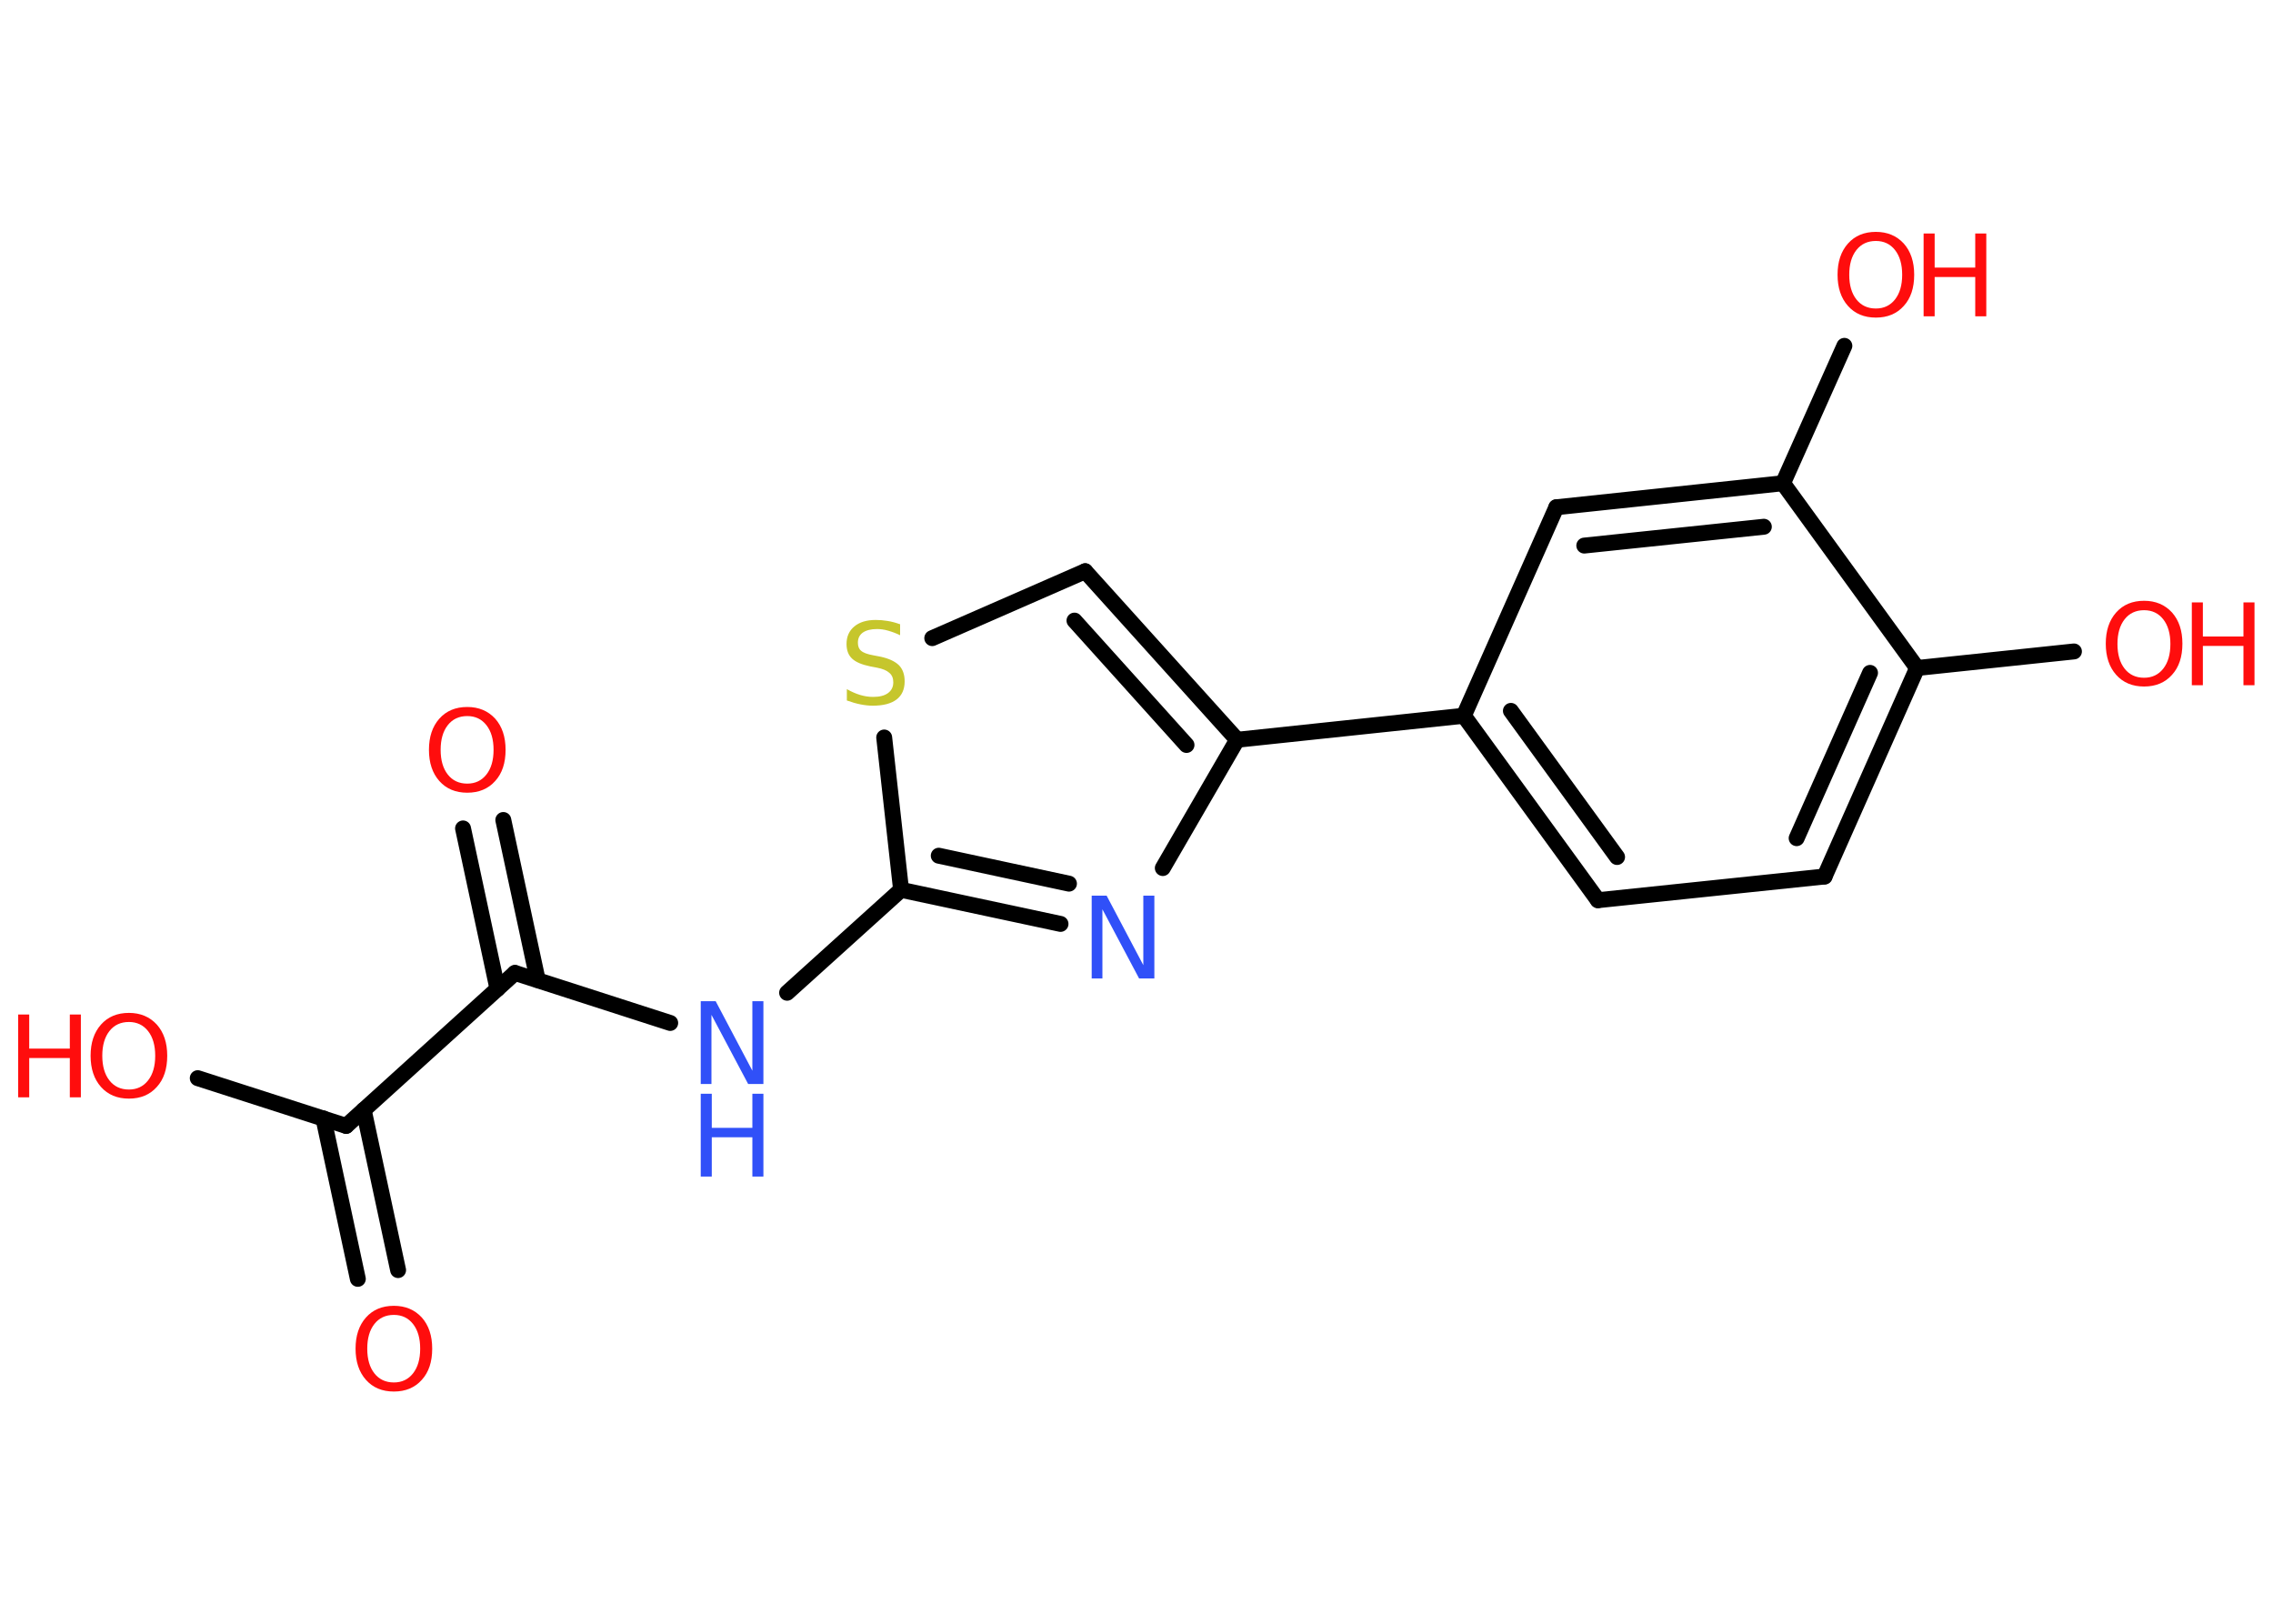 <?xml version='1.0' encoding='UTF-8'?>
<!DOCTYPE svg PUBLIC "-//W3C//DTD SVG 1.1//EN" "http://www.w3.org/Graphics/SVG/1.1/DTD/svg11.dtd">
<svg version='1.2' xmlns='http://www.w3.org/2000/svg' xmlns:xlink='http://www.w3.org/1999/xlink' width='70.0mm' height='50.0mm' viewBox='0 0 70.0 50.0'>
  <desc>Generated by the Chemistry Development Kit (http://github.com/cdk)</desc>
  <g stroke-linecap='round' stroke-linejoin='round' stroke='#000000' stroke-width='.49' fill='#FF0D0D'>
    <rect x='.0' y='.0' width='70.0' height='50.0' fill='#FFFFFF' stroke='none'/>
    <g id='mol1' class='mol'>
      <g id='mol1bnd1' class='bond'>
        <line x1='11.02' y1='39.38' x2='9.96' y2='34.44'/>
        <line x1='12.26' y1='39.11' x2='11.2' y2='34.18'/>
      </g>
      <line id='mol1bnd2' class='bond' x1='10.66' y1='34.67' x2='6.09' y2='33.2'/>
      <line id='mol1bnd3' class='bond' x1='10.66' y1='34.67' x2='15.86' y2='29.96'/>
      <g id='mol1bnd4' class='bond'>
        <line x1='15.32' y1='30.45' x2='14.26' y2='25.51'/>
        <line x1='16.56' y1='30.18' x2='15.5' y2='25.25'/>
      </g>
      <line id='mol1bnd5' class='bond' x1='15.86' y1='29.96' x2='20.64' y2='31.5'/>
      <line id='mol1bnd6' class='bond' x1='24.24' y1='30.57' x2='27.75' y2='27.4'/>
      <g id='mol1bnd7' class='bond'>
        <line x1='27.75' y1='27.4' x2='32.66' y2='28.45'/>
        <line x1='28.91' y1='26.35' x2='32.92' y2='27.21'/>
      </g>
      <line id='mol1bnd8' class='bond' x1='35.81' y1='26.73' x2='38.1' y2='22.78'/>
      <line id='mol1bnd9' class='bond' x1='38.1' y1='22.78' x2='45.08' y2='22.04'/>
      <g id='mol1bnd10' class='bond'>
        <line x1='45.08' y1='22.04' x2='49.21' y2='27.72'/>
        <line x1='46.53' y1='21.89' x2='49.8' y2='26.39'/>
      </g>
      <line id='mol1bnd11' class='bond' x1='49.21' y1='27.72' x2='56.19' y2='26.99'/>
      <g id='mol1bnd12' class='bond'>
        <line x1='56.19' y1='26.99' x2='59.04' y2='20.57'/>
        <line x1='55.33' y1='25.81' x2='57.59' y2='20.72'/>
      </g>
      <line id='mol1bnd13' class='bond' x1='59.04' y1='20.57' x2='63.87' y2='20.06'/>
      <line id='mol1bnd14' class='bond' x1='59.04' y1='20.57' x2='54.91' y2='14.88'/>
      <line id='mol1bnd15' class='bond' x1='54.91' y1='14.88' x2='56.8' y2='10.65'/>
      <g id='mol1bnd16' class='bond'>
        <line x1='54.91' y1='14.88' x2='47.93' y2='15.62'/>
        <line x1='54.32' y1='16.22' x2='48.79' y2='16.8'/>
      </g>
      <line id='mol1bnd17' class='bond' x1='45.08' y1='22.04' x2='47.93' y2='15.62'/>
      <g id='mol1bnd18' class='bond'>
        <line x1='38.1' y1='22.78' x2='33.42' y2='17.59'/>
        <line x1='36.54' y1='22.94' x2='33.09' y2='19.11'/>
      </g>
      <line id='mol1bnd19' class='bond' x1='33.42' y1='17.59' x2='28.71' y2='19.65'/>
      <line id='mol1bnd20' class='bond' x1='27.75' y1='27.4' x2='27.23' y2='22.71'/>
      <path id='mol1atm1' class='atom' d='M12.13 40.49q-.38 .0 -.6 .28q-.22 .28 -.22 .76q.0 .48 .22 .76q.22 .28 .6 .28q.37 .0 .59 -.28q.22 -.28 .22 -.76q.0 -.48 -.22 -.76q-.22 -.28 -.59 -.28zM12.13 40.21q.53 .0 .86 .36q.32 .36 .32 .96q.0 .61 -.32 .96q-.32 .36 -.86 .36q-.54 .0 -.86 -.36q-.32 -.36 -.32 -.96q.0 -.6 .32 -.96q.32 -.36 .86 -.36z' stroke='none'/>
      <g id='mol1atm3' class='atom'>
        <path d='M3.97 31.47q-.38 .0 -.6 .28q-.22 .28 -.22 .76q.0 .48 .22 .76q.22 .28 .6 .28q.37 .0 .59 -.28q.22 -.28 .22 -.76q.0 -.48 -.22 -.76q-.22 -.28 -.59 -.28zM3.97 31.19q.53 .0 .86 .36q.32 .36 .32 .96q.0 .61 -.32 .96q-.32 .36 -.86 .36q-.54 .0 -.86 -.36q-.32 -.36 -.32 -.96q.0 -.6 .32 -.96q.32 -.36 .86 -.36z' stroke='none'/>
        <path d='M.56 31.24h.34v1.05h1.25v-1.05h.34v2.55h-.34v-1.21h-1.25v1.21h-.34v-2.55z' stroke='none'/>
      </g>
      <path id='mol1atm5' class='atom' d='M14.39 22.05q-.38 .0 -.6 .28q-.22 .28 -.22 .76q.0 .48 .22 .76q.22 .28 .6 .28q.37 .0 .59 -.28q.22 -.28 .22 -.76q.0 -.48 -.22 -.76q-.22 -.28 -.59 -.28zM14.39 21.77q.53 .0 .86 .36q.32 .36 .32 .96q.0 .61 -.32 .96q-.32 .36 -.86 .36q-.54 .0 -.86 -.36q-.32 -.36 -.32 -.96q.0 -.6 .32 -.96q.32 -.36 .86 -.36z' stroke='none'/>
      <g id='mol1atm6' class='atom'>
        <path d='M21.58 30.83h.46l1.13 2.14v-2.14h.34v2.55h-.47l-1.13 -2.13v2.13h-.33v-2.55z' stroke='none' fill='#3050F8'/>
        <path d='M21.58 33.68h.34v1.05h1.25v-1.05h.34v2.55h-.34v-1.21h-1.25v1.21h-.34v-2.55z' stroke='none' fill='#3050F8'/>
      </g>
      <path id='mol1atm8' class='atom' d='M33.62 27.58h.46l1.13 2.14v-2.14h.34v2.55h-.47l-1.13 -2.13v2.13h-.33v-2.55z' stroke='none' fill='#3050F8'/>
      <g id='mol1atm14' class='atom'>
        <path d='M66.03 18.79q-.38 .0 -.6 .28q-.22 .28 -.22 .76q.0 .48 .22 .76q.22 .28 .6 .28q.37 .0 .59 -.28q.22 -.28 .22 -.76q.0 -.48 -.22 -.76q-.22 -.28 -.59 -.28zM66.03 18.5q.53 .0 .86 .36q.32 .36 .32 .96q.0 .61 -.32 .96q-.32 .36 -.86 .36q-.54 .0 -.86 -.36q-.32 -.36 -.32 -.96q.0 -.6 .32 -.96q.32 -.36 .86 -.36z' stroke='none'/>
        <path d='M67.5 18.55h.34v1.05h1.25v-1.05h.34v2.55h-.34v-1.21h-1.25v1.21h-.34v-2.55z' stroke='none'/>
      </g>
      <g id='mol1atm16' class='atom'>
        <path d='M57.77 7.42q-.38 .0 -.6 .28q-.22 .28 -.22 .76q.0 .48 .22 .76q.22 .28 .6 .28q.37 .0 .59 -.28q.22 -.28 .22 -.76q.0 -.48 -.22 -.76q-.22 -.28 -.59 -.28zM57.77 7.14q.53 .0 .86 .36q.32 .36 .32 .96q.0 .61 -.32 .96q-.32 .36 -.86 .36q-.54 .0 -.86 -.36q-.32 -.36 -.32 -.96q.0 -.6 .32 -.96q.32 -.36 .86 -.36z' stroke='none'/>
        <path d='M59.24 7.19h.34v1.05h1.25v-1.05h.34v2.55h-.34v-1.21h-1.25v1.21h-.34v-2.55z' stroke='none'/>
      </g>
      <path id='mol1atm19' class='atom' d='M27.72 19.22v.34q-.19 -.09 -.37 -.14q-.17 -.05 -.34 -.05q-.28 .0 -.44 .11q-.15 .11 -.15 .31q.0 .17 .1 .25q.1 .09 .38 .14l.21 .04q.38 .08 .57 .26q.18 .18 .18 .5q.0 .37 -.25 .56q-.25 .19 -.73 .19q-.18 .0 -.38 -.04q-.2 -.04 -.42 -.12v-.35q.21 .12 .41 .18q.2 .06 .4 .06q.3 .0 .46 -.12q.16 -.12 .16 -.33q.0 -.19 -.12 -.29q-.12 -.11 -.38 -.16l-.21 -.04q-.39 -.08 -.56 -.24q-.17 -.16 -.17 -.45q.0 -.34 .24 -.54q.24 -.2 .66 -.2q.18 .0 .36 .03q.19 .03 .38 .1z' stroke='none' fill='#C6C62C'/>
    </g>
  </g>
</svg>

